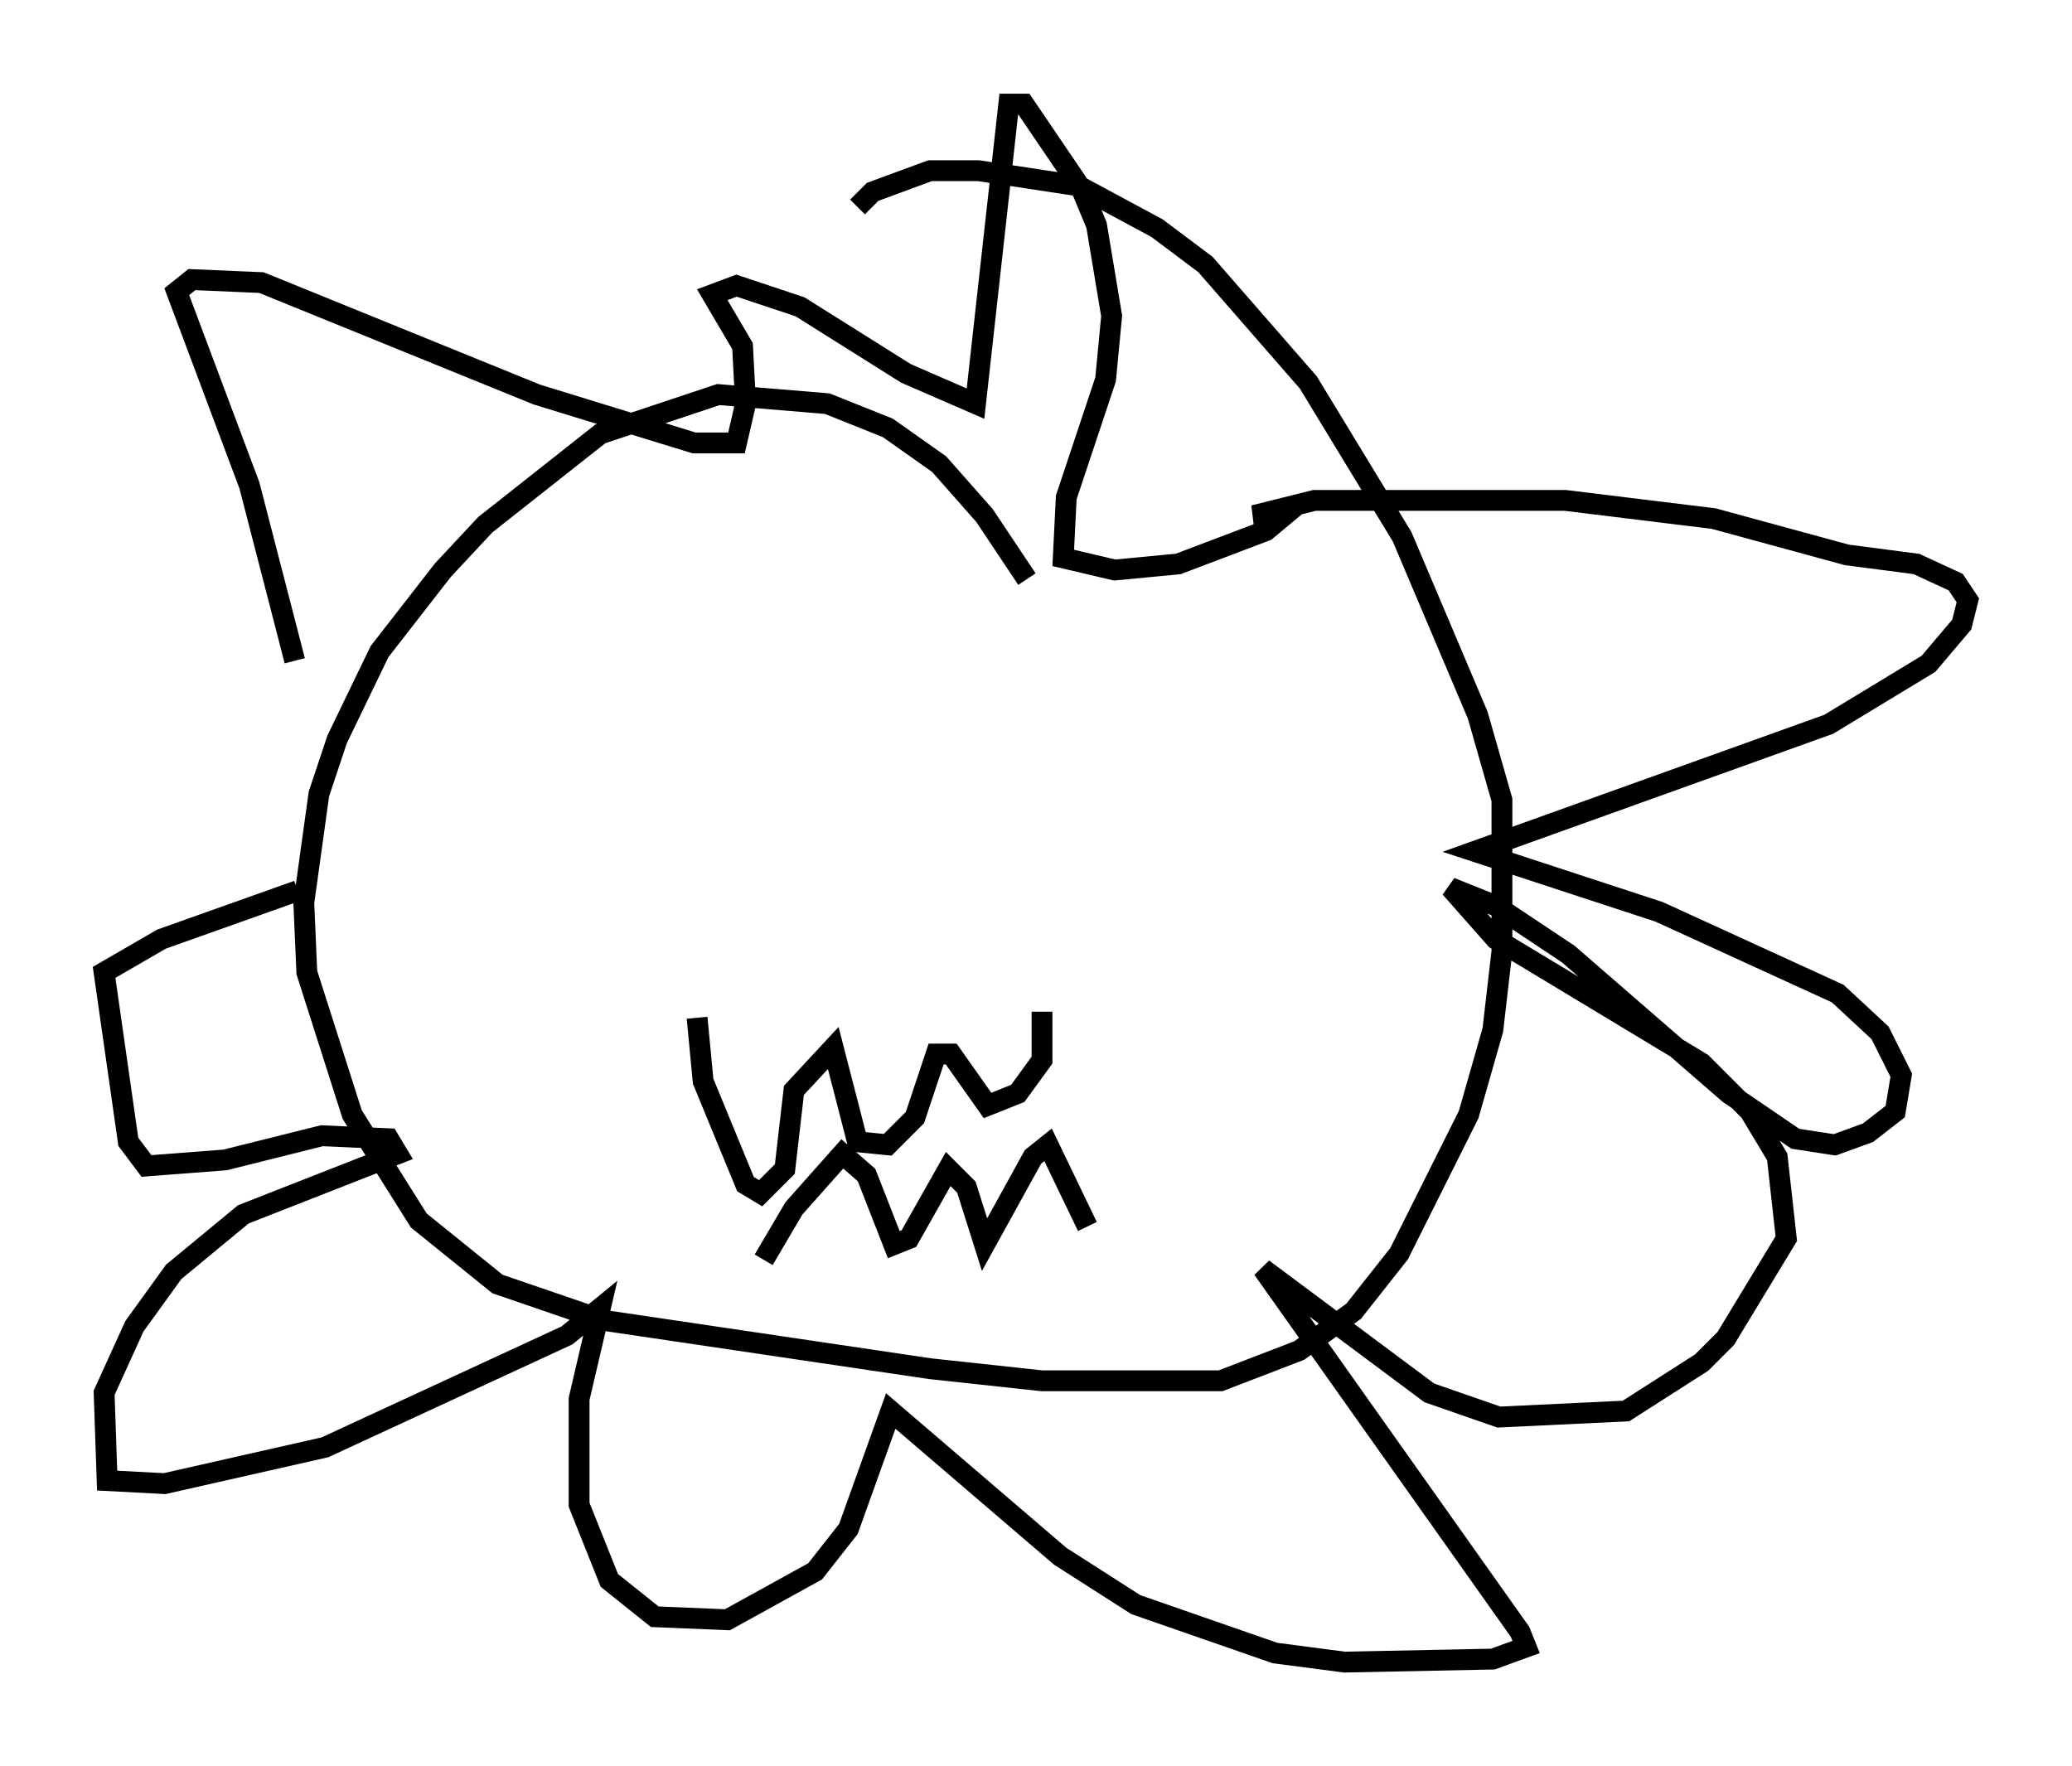 <?xml version="1.0" encoding="utf-8" ?>
<svg baseProfile="full" height="84.804" version="1.1" width="99.475" xmlns="http://www.w3.org/2000/svg" xmlns:ev="http://www.w3.org/2001/xml-events" xmlns:xlink="http://www.w3.org/1999/xlink"><defs /><rect fill="white" height="84.804" width="99.475" x="0" y="0" /><path d="M50.609, 31.436 m-1.307, -3.631 l-2.034, -3.05 -2.179, -2.469 l-2.469, -1.743 -2.905, -1.162 l-5.229, -0.436 -5.665, 1.888 l-5.52, 4.358 -2.034, 2.179 l-3.05, 3.922 -2.034, 4.212 l-0.872, 2.615 -0.726, 5.229 l0.145, 3.341 2.179, 6.827 l3.196, 5.084 3.777, 3.05 l5.084, 1.743 15.687, 2.324 l5.374, 0.581 8.57, 0.0 l3.777, -1.453 2.615, -1.888 l2.179, -2.76 3.341, -6.682 l1.162, -4.067 0.436, -3.777 l0.0, -7.263 -1.162, -4.067 l-3.631, -8.57 -4.503, -7.408 l-4.939, -5.665 -2.324, -1.743 l-3.777, -2.034 -4.793, -0.726 l-2.324, 0.0 -2.76, 1.017 l-0.726, 0.726 m-27.017, 21.788 l-2.179, -8.425 -3.486, -9.296 l0.726, -0.581 3.341, 0.145 l13.218, 5.374 7.553, 2.324 l2.034, 0.0 0.436, -1.888 l-0.145, -2.76 -1.453, -2.469 l1.162, -0.436 3.05, 1.017 l5.084, 3.196 3.341, 1.453 l1.598, -14.38 0.726, 0.0 l2.76, 4.067 0.726, 1.743 l0.726, 4.358 -0.291, 3.05 l-1.888, 5.665 -0.145, 2.905 l2.469, 0.581 3.05, -0.291 l4.212, -1.598 0.872, -0.726 l-1.453, 0.0 2.905, -0.726 l12.056, 0.0 7.117, 0.872 l6.391, 1.743 3.341, 0.436 l1.888, 0.872 0.581, 0.872 l-0.291, 1.162 -1.598, 1.888 l-4.793, 2.905 -16.994, 6.101 l8.86, 2.905 8.57, 3.922 l2.034, 1.888 1.017, 2.034 l-0.291, 1.743 -1.307, 1.017 l-1.598, 0.581 -1.888, -0.291 l-3.196, -2.179 -7.698, -6.682 l-3.486, -2.324 -2.179, -0.872 l2.179, 2.469 9.877, 5.955 l2.324, 2.324 1.307, 2.179 l0.436, 3.922 -2.905, 4.793 l-1.162, 1.162 -3.631, 2.324 l-6.101, 0.291 -3.341, -1.162 l-7.989, -5.955 12.346, 17.43 l0.291, 0.726 -1.598, 0.581 l-7.117, 0.145 -3.341, -0.436 l-6.682, -2.324 -3.631, -2.324 l-8.134, -6.972 -2.034, 5.665 l-1.598, 2.034 -4.212, 2.324 l-3.486, -0.145 -2.179, -1.743 l-1.453, -3.631 0.0, -5.084 l1.017, -4.358 -1.598, 1.307 l-11.62, 5.374 -7.698, 1.743 l-2.76, -0.145 -0.145, -4.212 l1.453, -3.196 1.888, -2.615 l3.341, -2.76 7.408, -2.905 l-0.436, -0.726 -3.196, -0.145 l-4.648, 1.162 -3.777, 0.291 l-0.872, -1.162 -1.162, -8.134 l2.76, -1.598 6.536, -2.324 m19.173, 6.101 l0.291, 3.05 2.034, 4.939 l0.726, 0.436 1.162, -1.162 l0.436, -3.777 1.888, -2.034 l1.162, 4.503 1.453, 0.145 l1.307, -1.307 1.017, -3.05 l0.726, 0.0 1.743, 2.469 l1.453, -0.581 1.162, -1.598 l0.0, -2.324 m-13.363, 11.911 l1.453, -2.469 2.324, -2.615 l1.162, 1.017 1.307, 3.341 l0.726, -0.291 1.888, -3.341 l0.872, 0.872 0.872, 2.76 l2.324, -4.212 0.726, -0.581 l1.888, 3.922 " fill="none" stroke="black" stroke-width="1" /></svg>